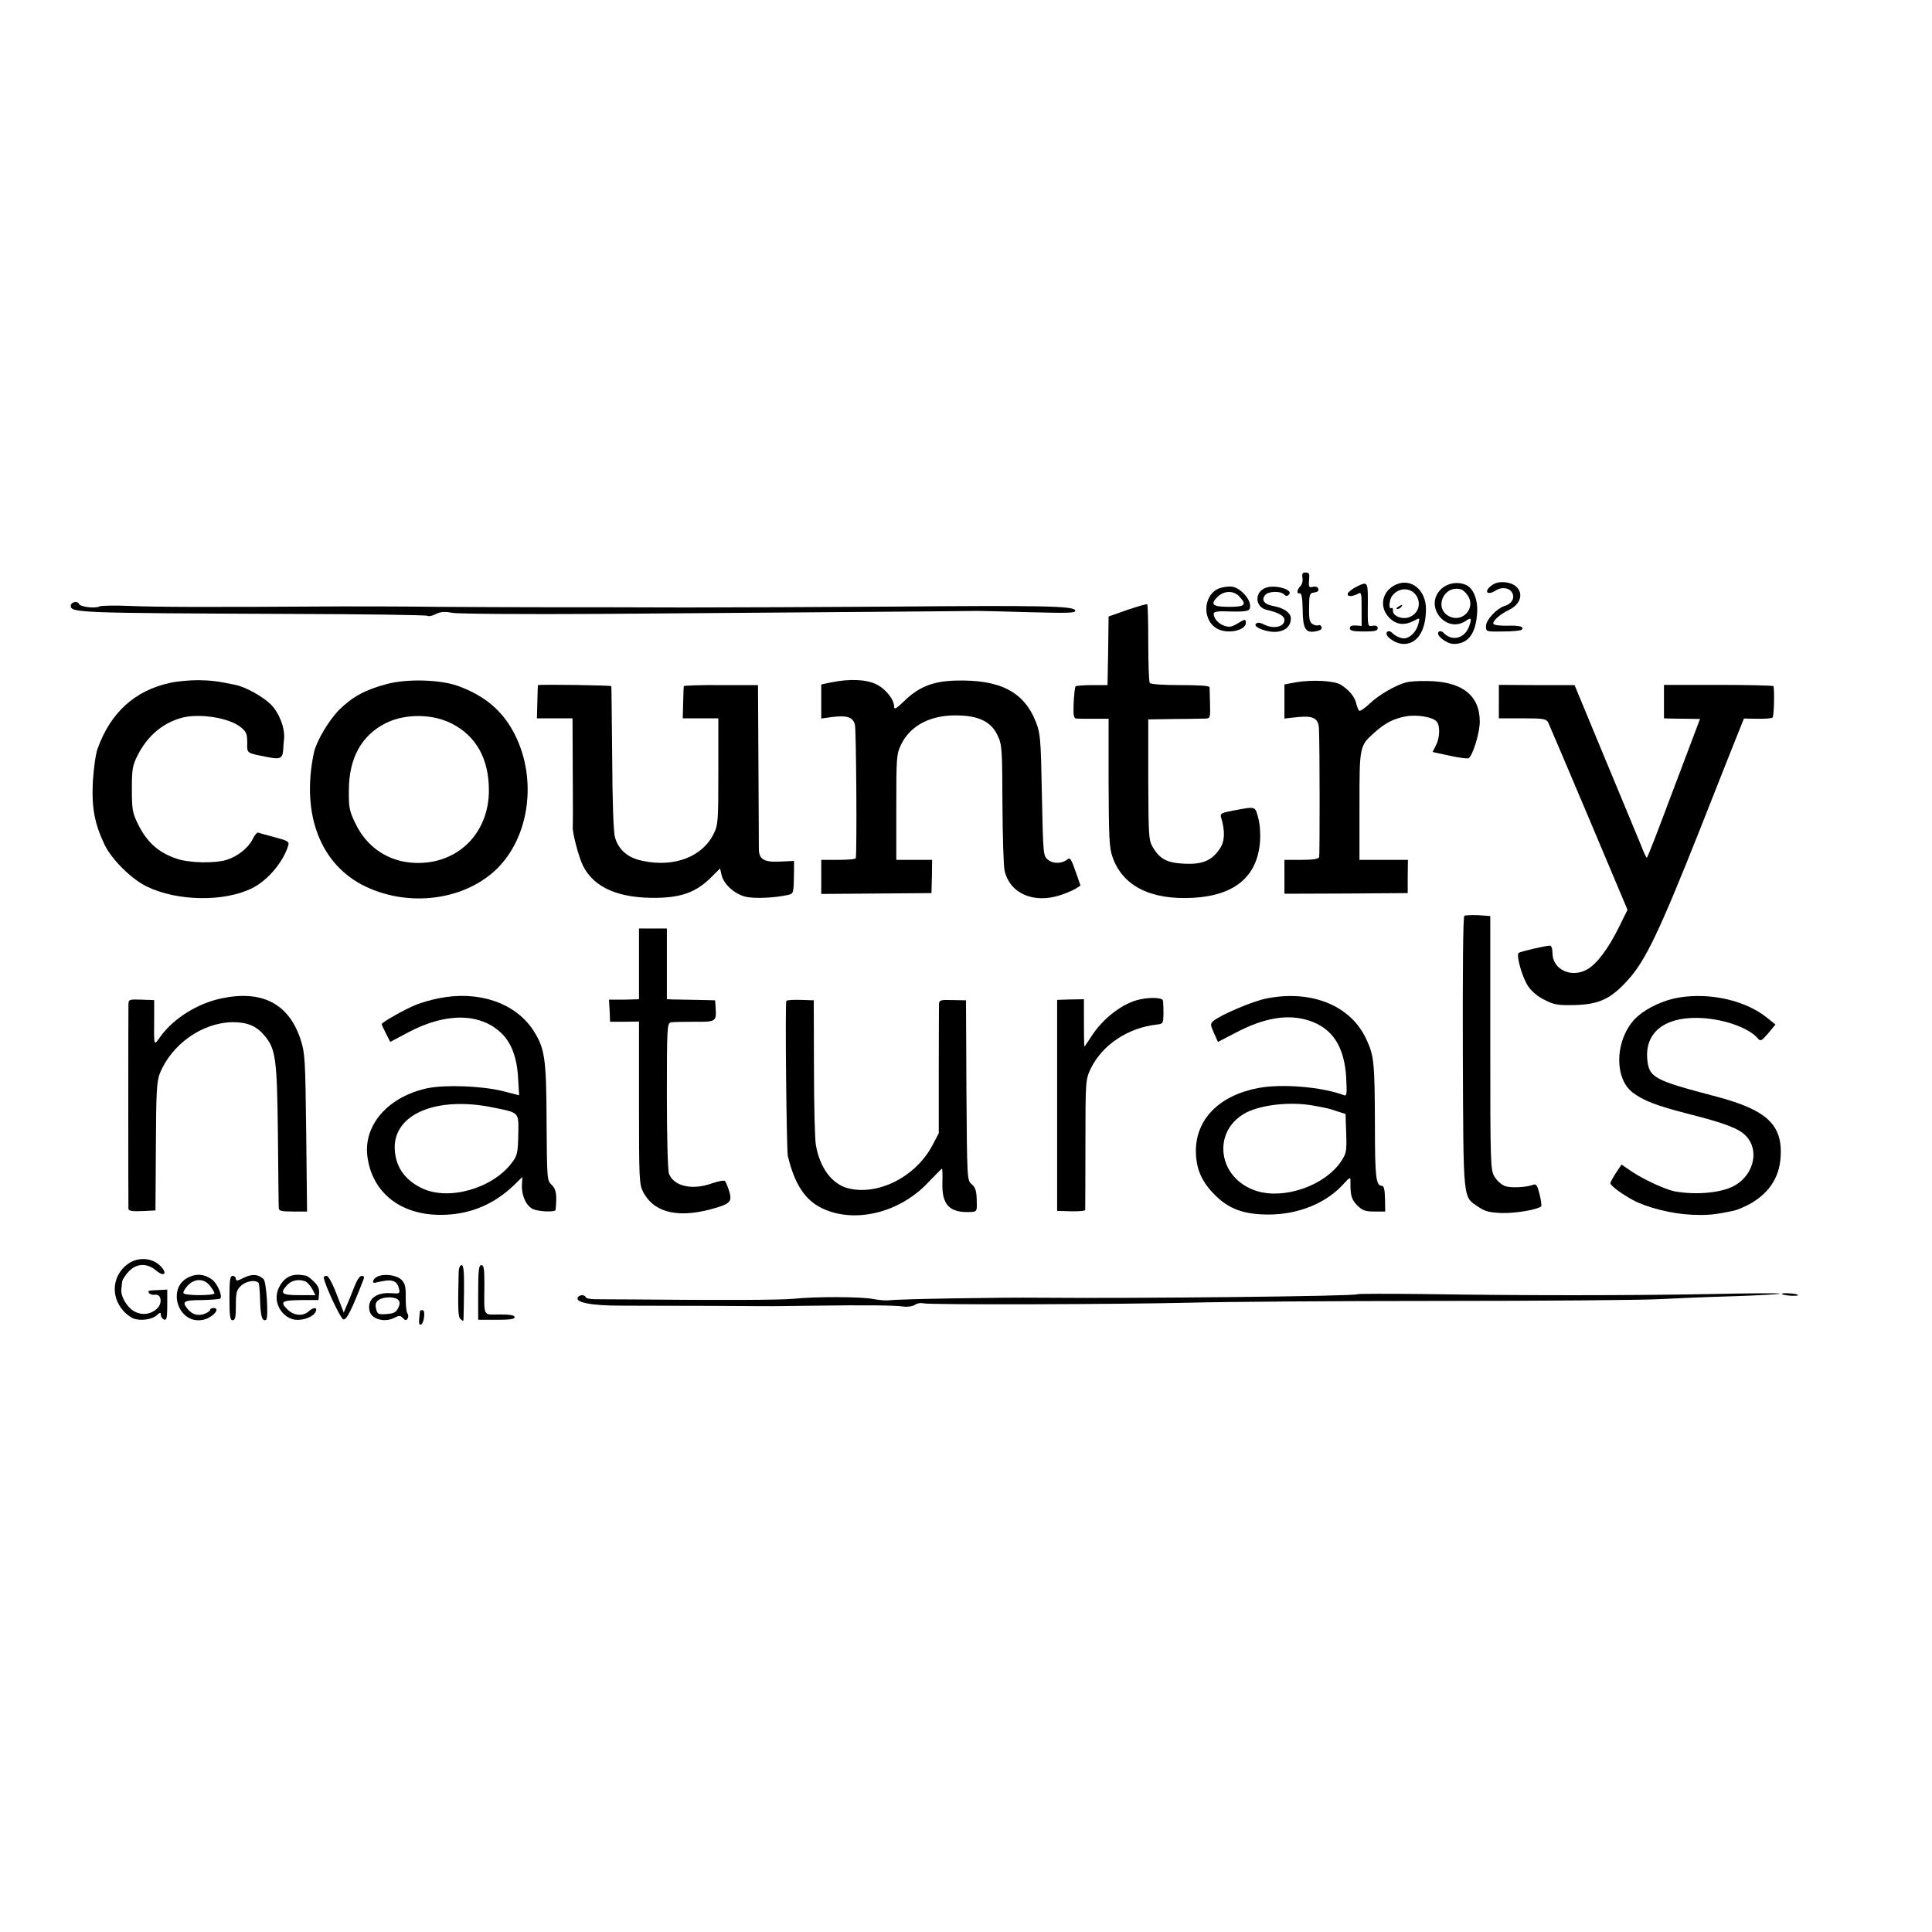 <?xml version="1.0" standalone="no"?>
<!DOCTYPE svg PUBLIC "-//W3C//DTD SVG 20010904//EN"
 "http://www.w3.org/TR/2001/REC-SVG-20010904/DTD/svg10.dtd">
<svg version="1.0" xmlns="http://www.w3.org/2000/svg"
 width="901pt" height="901pt" viewBox="0 0 901 901"
 preserveAspectRatio="xMidYMid meet">
<g transform="translate(0,901) scale(0.1,-0.1)"
fill="#000000" stroke="none">
<path d="M6074 6315 c3 -14 -2 -31 -10 -39 -17 -18 -18 -37 -2 -33 8 1 12 -21
13 -75 1 -91 13 -112 62 -102 21 4 30 11 26 20 -3 8 -9 11 -14 8 -5 -2 -17 -1
-27 5 -14 8 -18 22 -17 77 0 57 3 68 19 70 23 3 30 10 22 22 -3 6 -15 8 -25 5
-16 -4 -19 0 -16 31 3 30 1 36 -16 36 -15 0 -18 -5 -15 -25z"/>
<path d="M6513 6285 c-68 -29 -84 -105 -34 -156 33 -33 70 -37 115 -14 28 15
28 15 21 -13 -10 -43 -48 -76 -78 -68 -14 3 -33 13 -42 22 -10 11 -20 13 -26
7 -16 -16 35 -55 75 -56 65 -2 106 61 106 163 0 88 -68 144 -137 115z m100
-69 c12 -36 -6 -72 -43 -85 -33 -11 -76 7 -74 32 1 9 -2 14 -7 11 -14 -8 -11
40 4 58 36 46 102 37 120 -16z"/>
<path d="M6520 6180 c-9 -6 -10 -10 -3 -10 6 0 15 5 18 10 8 12 4 12 -15 0z"/>
<path d="M6974 6290 c-11 -4 -25 -15 -32 -23 -19 -23 3 -31 33 -11 31 20 71
12 80 -17 8 -23 -8 -46 -38 -55 -37 -11 -87 -65 -87 -94 0 -26 0 -26 79 -25
44 0 83 4 87 8 14 14 -8 21 -66 19 -33 -1 -62 3 -65 8 -7 12 29 45 71 65 55
26 71 77 34 110 -21 19 -65 26 -96 15z"/>
<path d="M6323 6272 c-18 -9 -35 -23 -37 -29 -6 -16 18 -17 45 -3 18 10 19 7
19 -69 l0 -80 -27 2 c-19 1 -28 -3 -28 -13 0 -11 14 -15 65 -15 51 0 65 3 65
15 0 10 -8 14 -22 12 -26 -4 -25 -9 -24 121 0 84 -2 87 -56 59z"/>
<path d="M6719 6261 c-80 -80 27 -210 119 -145 24 17 27 9 12 -30 -20 -53 -77
-68 -116 -29 -9 10 -19 12 -25 6 -15 -15 37 -56 71 -56 68 0 104 49 109 150 3
56 -17 106 -48 123 -39 20 -91 12 -122 -19z m126 -28 c39 -59 -24 -129 -87
-97 -72 37 -26 146 54 126 9 -2 24 -15 33 -29z"/>
<path d="M5685 6266 c-79 -33 -79 -159 0 -192 50 -21 125 -2 125 31 0 19 -3
19 -41 -4 -25 -15 -37 -17 -60 -9 -28 10 -49 34 -49 57 0 7 19 11 48 10 112
-3 122 -1 122 26 0 34 -48 85 -85 89 -17 2 -44 -2 -60 -8z m95 -38 c36 -39 27
-48 -50 -48 -77 0 -89 12 -48 50 29 26 72 26 98 -2z"/>
<path d="M5903 6269 c-54 -20 -51 -90 4 -103 57 -13 83 -28 83 -48 0 -31 -50
-43 -94 -21 -20 10 -31 12 -39 4 -16 -16 58 -43 101 -37 39 5 62 28 62 62 0
26 -32 49 -83 58 -42 8 -56 28 -37 51 15 18 71 20 88 3 9 -9 15 -9 23 -1 23
23 -65 48 -108 32z"/>
<path d="M348 6202 c-10 -2 -18 -9 -18 -17 0 -33 39 -34 1012 -38 355 -1 650
-5 653 -9 4 -4 21 0 37 8 22 11 40 13 78 6 27 -5 333 -7 687 -5 1077 8 1737
13 1758 14 11 0 120 -2 242 -6 195 -5 222 -4 217 9 -8 20 -159 23 -859 17
-308 -2 -738 -4 -955 -4 -217 1 -505 1 -640 1 -135 0 -371 1 -525 2 -154 2
-352 2 -440 2 -650 -4 -867 -3 -984 2 -73 3 -139 2 -147 -2 -20 -11 -92 -2
-96 12 -2 6 -11 10 -20 8z"/>
<path d="M5258 6166 l-88 -31 -2 -160 -3 -160 -72 0 c-39 0 -74 -3 -77 -6 -3
-3 -7 -38 -9 -77 -2 -59 0 -72 13 -73 8 -1 45 -1 83 -1 l67 0 0 -296 c1 -257
3 -304 18 -348 47 -136 178 -202 377 -191 193 11 298 99 311 260 3 36 0 83 -8
112 -15 56 -10 55 -116 35 -58 -11 -63 -14 -57 -34 19 -62 17 -111 -7 -145
-37 -55 -81 -73 -165 -69 -81 4 -114 21 -148 79 -18 31 -19 53 -20 314 l0 280
125 2 c69 0 134 2 145 2 18 1 20 7 18 68 -1 38 -2 73 -2 78 -1 7 -51 10 -137
10 -80 0 -139 4 -142 10 -4 6 -7 90 -7 187 0 97 -2 178 -5 180 -3 2 -44 -10
-92 -26z"/>
<path d="M791 5825 c-163 -36 -276 -139 -336 -307 -9 -24 -18 -92 -22 -153 -6
-123 8 -196 55 -295 34 -69 124 -159 196 -194 143 -70 364 -73 494 -7 72 37
142 120 166 197 6 19 -1 23 -61 39 -38 10 -73 20 -79 22 -5 2 -17 -12 -26 -31
-20 -40 -68 -79 -121 -96 -55 -17 -173 -15 -232 5 -87 29 -141 78 -183 165
-24 49 -27 66 -27 160 0 95 3 110 28 160 45 87 112 145 199 171 83 25 231 2
284 -45 23 -19 27 -31 27 -69 -1 -51 -5 -48 91 -67 63 -13 74 -8 77 35 0 11 2
34 4 50 4 51 -22 119 -62 160 -37 36 -116 81 -165 91 -81 17 -111 21 -174 22
-38 0 -98 -5 -133 -13z"/>
<path d="M1804 5820 c-99 -26 -160 -59 -222 -120 -50 -51 -106 -146 -118 -200
-61 -288 31 -525 242 -625 207 -98 464 -62 613 85 149 148 186 412 85 618 -55
114 -142 188 -271 234 -83 29 -235 33 -329 8z m304 -185 c113 -58 172 -164
172 -311 0 -202 -148 -347 -347 -338 -121 5 -222 72 -275 183 -29 59 -32 75
-31 156 0 150 60 258 175 314 91 44 217 42 306 -4z"/>
<path d="M3878 5828 l-48 -10 0 -79 0 -80 49 7 c71 9 99 0 108 -36 6 -23 10
-585 4 -622 0 -5 -37 -8 -81 -8 l-80 0 0 -79 0 -80 257 2 257 2 2 78 1 77 -84
0 -83 0 0 245 c0 229 1 248 21 290 45 96 148 146 283 138 86 -4 140 -33 167
-90 22 -45 23 -59 24 -322 1 -152 5 -292 10 -311 24 -107 136 -156 262 -114
26 9 58 22 70 30 l22 14 -19 55 c-25 72 -29 78 -44 66 -23 -19 -65 -20 -88 -1
-23 18 -23 22 -29 302 -5 265 -7 287 -28 341 -56 142 -168 199 -376 193 -106
-3 -172 -30 -242 -99 -33 -32 -43 -37 -43 -23 0 34 -40 84 -84 105 -46 23
-125 26 -208 9z"/>
<path d="M6043 5828 l-53 -10 0 -79 0 -80 63 7 c72 7 96 -6 98 -54 4 -78 4
-589 1 -599 -3 -9 -29 -13 -83 -13 l-79 0 0 -79 0 -79 287 1 288 2 0 78 1 77
-113 0 -113 0 0 250 c0 280 0 281 69 343 50 45 89 65 146 76 52 10 128 -3 145
-24 17 -20 15 -77 -4 -112 l-15 -30 79 -17 c44 -10 84 -15 89 -12 20 13 53
122 52 173 -1 122 -85 186 -246 187 -38 1 -82 -2 -96 -6 -48 -12 -128 -58
-170 -98 -23 -22 -45 -37 -50 -35 -4 3 -10 18 -14 34 -7 31 -32 62 -71 87 -29
20 -136 25 -211 12z"/>
<path d="M2509 5815 c-1 0 -2 -35 -3 -77 l-2 -78 83 0 83 0 1 -247 c1 -137 1
-253 0 -260 -3 -23 29 -144 48 -181 53 -104 170 -153 351 -149 112 3 179 28
247 96 l41 41 7 -30 c9 -42 58 -87 108 -101 40 -11 136 -7 200 7 29 7 28 4 30
112 l0 47 -65 -3 c-73 -4 -98 10 -99 56 0 15 -1 194 -2 397 l-2 370 -172 0
c-95 1 -174 -2 -174 -5 -1 -3 -2 -38 -3 -77 l-2 -73 83 0 83 0 0 -247 c0 -230
-1 -250 -21 -290 -52 -108 -183 -159 -331 -128 -70 14 -113 51 -130 110 -7 25
-12 161 -13 370 -2 182 -3 332 -4 335 -1 4 -320 9 -342 5z"/>
<path d="M6990 5738 l0 -78 110 0 c97 0 110 -2 120 -19 5 -11 91 -212 190
-447 l180 -427 -40 -81 c-50 -101 -104 -173 -150 -198 -74 -40 -160 1 -160 78
0 21 -5 34 -12 34 -24 -1 -139 -28 -146 -34 -12 -13 18 -117 45 -156 17 -25
48 -50 78 -64 43 -22 62 -25 140 -23 113 3 168 29 247 117 82 90 147 227 333
695 91 231 175 443 187 472 l21 52 62 -1 c34 -1 66 2 71 5 7 4 10 114 5 147
-1 3 -116 6 -256 6 l-255 0 0 -78 0 -78 28 -1 c15 0 52 -1 83 -1 l57 -1 -23
-61 c-13 -34 -68 -179 -122 -323 -54 -145 -100 -263 -103 -263 -3 0 -15 26
-27 58 -13 31 -88 212 -167 402 l-143 345 -177 0 -176 1 0 -78z"/>
<path d="M6829 4739 c-6 -3 -8 -256 -7 -640 3 -709 -1 -667 75 -719 28 -19 50
-25 107 -27 63 -2 168 16 183 31 3 3 0 28 -7 56 -10 41 -16 50 -29 45 -33 -13
-107 -16 -133 -6 -16 6 -37 25 -48 43 -19 32 -20 51 -20 625 l0 591 -56 4
c-31 1 -60 0 -65 -3z"/>
<path d="M2980 4515 l0 -165 -32 -1 c-18 -1 -50 -1 -70 -1 l-38 0 3 -51 2 -52
68 0 67 1 0 -378 c0 -354 1 -381 19 -416 53 -102 173 -127 349 -72 58 18 67
31 52 77 -7 21 -15 41 -19 45 -4 5 -32 -1 -62 -11 -91 -33 -177 -13 -199 45
-6 14 -10 173 -10 363 0 314 1 339 18 343 9 2 59 3 110 3 102 -1 104 0 99 70
l-2 30 -85 2 c-47 1 -97 2 -112 2 l-28 1 0 165 0 165 -65 0 -65 0 0 -165z"/>
<path d="M1033 4354 c-111 -23 -223 -93 -284 -177 -33 -46 -31 -51 -30 88 l0
81 -60 2 c-55 2 -59 1 -60 -20 -1 -29 -1 -939 0 -956 1 -9 18 -12 64 -10 l62
3 2 298 c1 253 4 304 18 340 55 137 198 238 340 240 69 0 110 -17 149 -63 52
-63 58 -106 62 -460 2 -179 3 -333 4 -342 0 -15 10 -18 66 -18 l66 0 -4 368
c-4 346 -6 371 -26 434 -55 167 -179 232 -369 192z"/>
<path d="M2044 4354 c-32 -6 -79 -20 -104 -30 -49 -19 -160 -82 -160 -90 0 -3
9 -22 20 -44 l20 -39 83 44 c176 94 337 92 436 -4 46 -45 72 -113 77 -207 l5
-82 -78 20 c-99 24 -267 30 -350 13 -181 -39 -297 -169 -280 -315 21 -177 165
-285 366 -275 121 5 227 51 317 137 l40 39 -2 -38 c-2 -49 20 -97 52 -112 28
-12 104 -15 105 -3 7 68 3 97 -18 116 -22 21 -22 25 -24 291 -1 303 -8 347
-64 433 -85 127 -257 184 -441 146z m256 -509 c124 -25 119 -20 117 -128 -2
-86 -5 -97 -31 -131 -91 -120 -296 -177 -419 -117 -79 38 -121 98 -126 179
-10 165 193 252 459 197z"/>
<path d="M5908 4354 c-63 -12 -214 -76 -249 -105 -15 -13 -15 -17 2 -56 l19
-42 83 43 c133 70 243 88 340 57 110 -35 166 -120 175 -265 4 -81 3 -89 -12
-83 -100 38 -287 54 -398 33 -183 -35 -292 -146 -291 -296 1 -81 27 -142 90
-204 64 -64 134 -90 248 -90 141 0 271 53 353 145 25 28 30 30 30 14 -1 -70 4
-88 31 -116 25 -24 37 -29 80 -29 l51 0 -1 60 c-1 43 -5 60 -15 60 -27 0 -32
40 -32 280 -1 293 -4 325 -38 399 -71 160 -254 236 -466 195z m217 -500 c60
-11 75 -14 112 -27 l38 -12 3 -90 c3 -85 1 -94 -25 -133 -75 -110 -260 -176
-390 -137 -185 56 -215 282 -50 367 74 37 208 51 312 32z"/>
<path d="M7830 4358 c-68 -11 -145 -46 -192 -87 -104 -91 -117 -285 -24 -356
50 -38 109 -61 261 -100 170 -43 235 -68 268 -103 60 -63 39 -172 -45 -226
-58 -38 -182 -51 -288 -32 -45 9 -147 56 -204 95 l-44 30 -26 -39 c-14 -22
-26 -43 -26 -48 0 -11 54 -51 106 -79 66 -35 181 -64 274 -68 75 -3 107 0 196
19 12 2 40 14 63 25 96 50 149 125 155 225 10 150 -64 219 -296 281 -297 78
-318 89 -326 177 -10 121 78 193 232 191 114 -1 241 -44 285 -97 11 -13 17
-10 47 25 l34 41 -37 30 c-101 82 -265 120 -413 96z"/>
<path d="M5320 4350 c-81 -15 -178 -89 -234 -179 -15 -23 -27 -41 -29 -41 -1
0 -2 50 -2 110 l0 110 -62 -1 -63 -2 0 -492 0 -492 65 -2 c36 -1 65 2 66 6 0
4 1 143 1 308 0 295 1 301 24 350 54 112 174 192 309 207 29 3 30 5 31 53 0
28 -1 55 -3 60 -4 12 -55 15 -103 5z"/>
<path d="M3667 4342 c-6 -12 1 -695 7 -722 31 -131 79 -205 158 -244 152 -74
364 -23 498 121 33 34 61 63 63 63 2 0 3 -28 2 -62 -4 -108 33 -146 136 -140
25 2 26 4 24 57 -1 42 -7 58 -23 72 -22 18 -22 21 -25 438 l-2 420 -62 1 c-58
2 -63 0 -64 -20 0 -11 -1 -151 -1 -311 l0 -290 -30 -57 c-78 -147 -255 -236
-395 -199 -74 20 -130 96 -148 201 -5 25 -9 187 -9 360 l-1 315 -62 2 c-35 1
-64 -1 -66 -5z"/>
<path d="M600 3118 c-75 -51 -87 -151 -25 -221 13 -15 35 -31 47 -36 34 -12
87 -5 109 15 16 15 19 15 19 2 0 -9 7 -18 15 -22 12 -4 15 7 15 67 l0 73 -37
-2 c-53 -2 -55 -3 -48 -14 4 -6 16 -10 28 -8 30 4 36 -41 8 -66 -34 -31 -83
-31 -119 -2 -29 25 -50 67 -46 94 1 6 2 21 3 31 0 10 14 33 30 50 37 40 86 42
129 6 39 -33 55 -13 19 22 -37 37 -101 42 -147 11z"/>
<path d="M2139 3078 c-4 -177 -3 -210 9 -220 6 -6 13 -9 13 -7 1 2 2 61 3 132
1 96 -2 127 -11 127 -8 0 -13 -13 -14 -32z"/>
<path d="M2230 2982 l0 -127 85 0 c62 0 85 3 85 12 0 9 -20 13 -70 13 -80 0
-72 -16 -71 143 0 70 -3 87 -14 87 -12 0 -15 -23 -15 -128z"/>
<path d="M883 3055 c-107 -46 -56 -219 59 -201 46 7 92 56 53 56 -8 0 -15 -4
-15 -9 0 -5 -13 -13 -28 -19 -31 -10 -57 -2 -79 26 -26 32 -15 39 68 39 44 1
83 4 86 7 12 12 -13 69 -37 88 -34 25 -69 30 -107 13z m96 -41 c12 -15 21 -31
21 -35 0 -12 -137 -12 -144 0 -3 5 5 20 19 35 32 35 76 35 104 0z"/>
<path d="M1137 3051 c-29 -15 -37 -16 -37 -5 0 8 -7 14 -15 14 -12 0 -15 -18
-15 -103 0 -86 3 -104 15 -104 12 0 15 15 15 69 0 61 3 72 25 93 24 21 66 28
81 12 3 -3 6 -41 7 -84 2 -71 10 -98 28 -88 12 8 2 177 -12 190 -25 23 -54 25
-92 6z"/>
<path d="M1354 3059 c-35 -13 -64 -58 -64 -100 0 -52 42 -100 90 -104 39 -3
85 16 93 40 8 20 -12 19 -34 -1 -26 -23 -66 -20 -95 6 -41 39 -32 46 59 47
l82 0 3 30 c2 21 -4 37 -24 56 -15 15 -32 28 -38 28 -6 1 -20 3 -31 4 -11 1
-30 -1 -41 -6z m71 -25 c8 -4 22 -19 31 -35 l15 -29 -76 0 c-82 0 -92 8 -55
48 21 22 53 28 85 16z"/>
<path d="M1759 3056 c-22 -11 -27 -35 -5 -27 6 2 27 6 47 9 37 4 54 -8 61 -43
3 -17 -2 -19 -35 -16 -74 6 -117 -29 -103 -84 9 -37 70 -54 114 -31 23 12 29
12 41 -1 11 -12 15 -12 22 -2 4 7 4 18 -1 24 -5 6 -8 39 -8 73 1 50 -3 67 -19
83 -23 23 -82 31 -114 15z m99 -109 c8 -9 7 -20 -1 -37 -10 -20 -21 -26 -54
-28 -39 -3 -43 -1 -49 24 -5 20 -2 31 11 41 24 17 79 17 93 0z"/>
<path d="M1510 3053 c0 -26 78 -193 91 -196 15 -4 38 41 96 191 3 6 -2 12 -10
12 -10 0 -23 -21 -35 -52 -11 -29 -27 -68 -35 -86 l-14 -33 -33 85 c-19 50
-39 86 -46 86 -8 0 -14 -3 -14 -7z"/>
<path d="M6328 2974 c-10 -9 -1027 -20 -1478 -16 -176 2 -661 -6 -703 -12 -15
-2 -49 1 -75 6 -55 11 -265 12 -372 1 -66 -6 -334 -7 -750 -3 -74 0 -153 1
-175 1 -22 0 -42 4 -43 9 -5 13 -29 13 -37 0 -15 -24 62 -39 201 -39 76 0 267
-1 424 -1 157 -1 303 -2 325 -1 22 0 99 1 170 2 207 3 357 2 397 -4 21 -3 45
1 55 8 10 7 27 10 38 7 28 -8 928 -5 1250 3 149 4 666 8 1150 8 484 0 945 4
1025 8 80 4 240 11 355 14 116 4 212 9 215 12 3 3 -146 2 -330 -2 -388 -7
-871 -7 -1321 0 -174 2 -319 2 -321 -1z"/>
<path d="M8310 2976 c0 -7 71 -13 75 -6 2 3 -14 7 -36 8 -21 2 -39 1 -39 -2z"/>
<path d="M1959 2898 c0 -2 -2 -18 -4 -36 -2 -22 0 -32 8 -29 15 5 22 67 8 67
-6 0 -11 -1 -12 -2z"/>
</g>
</svg>
